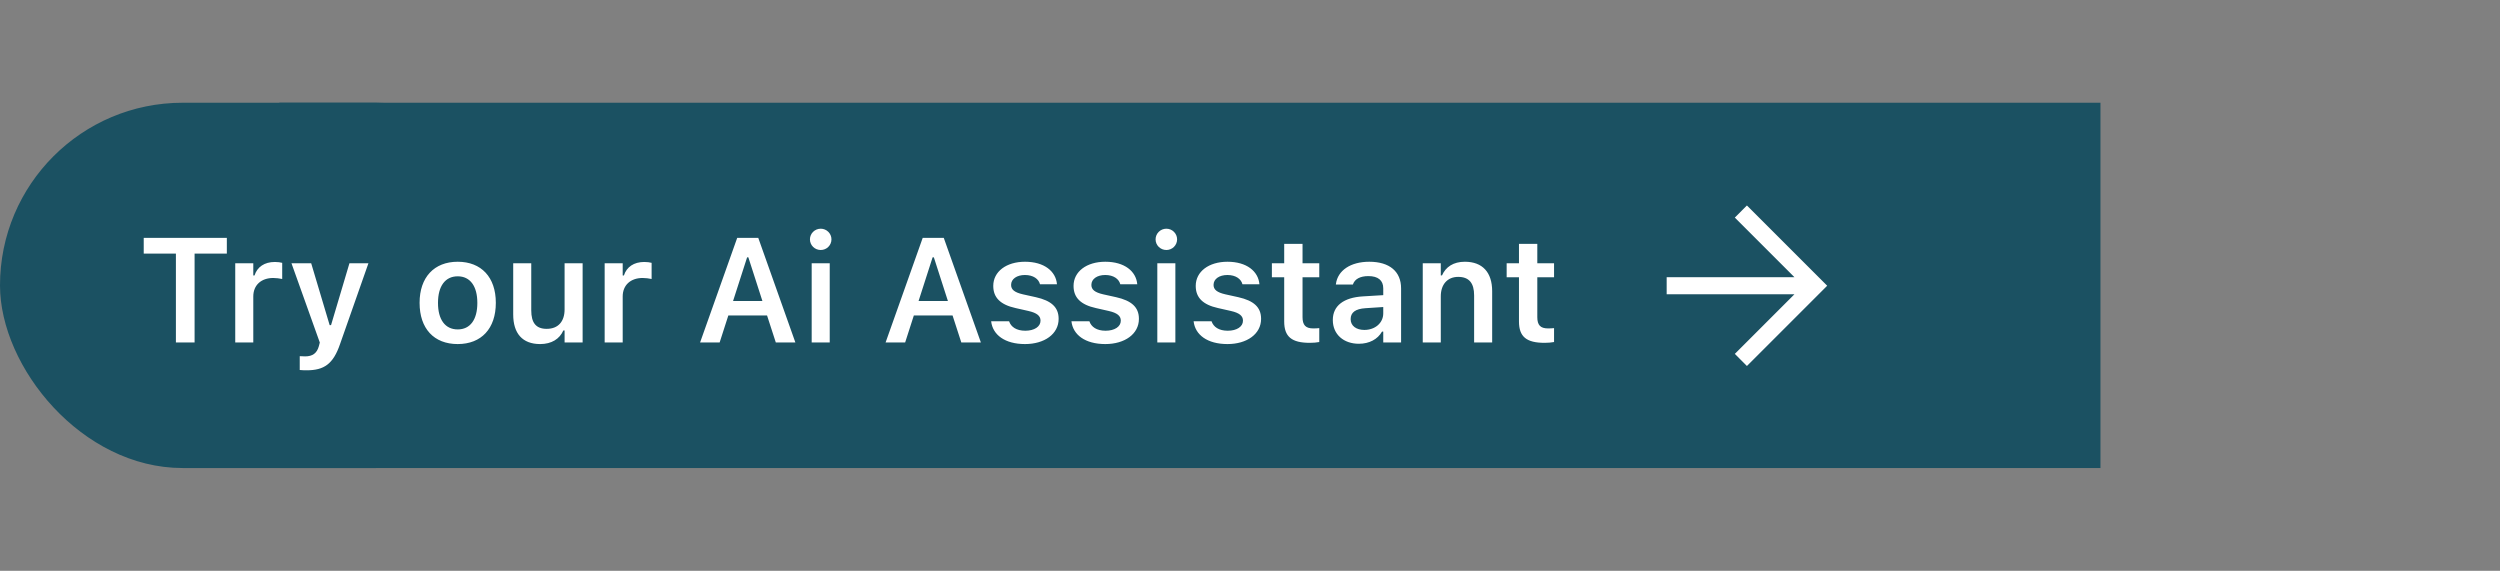 <svg width="219" height="50" viewBox="0 0 219 50" fill="none" xmlns="http://www.w3.org/2000/svg">
<rect x="0" y="0" width="219" height="50" fill="#808080" stroke="none"/>
<rect x="24.469" y="9" width="159.532" height="32" fill="#1B5162"/>
<rect y="9" width="48.936" height="32" rx="16" fill="#1B5162"/>
<path d="M15.409 30V22.218H12.59V20.84H19.871V22.218H17.046V30H15.409ZM20.607 30V23.062H22.188V24.128H22.296C22.531 23.386 23.166 22.948 24.08 22.948C24.321 22.948 24.568 22.98 24.721 23.024V24.439C24.467 24.389 24.206 24.351 23.934 24.351C22.88 24.351 22.188 24.979 22.188 25.969V30H20.607ZM26.86 32.438C26.669 32.438 26.447 32.431 26.257 32.412V31.2C26.384 31.212 26.561 31.219 26.727 31.219C27.374 31.219 27.761 30.952 27.933 30.324L28.015 30.006L25.533 23.062H27.26L28.878 28.483H28.999L30.611 23.062H32.274L29.786 30.146C29.189 31.885 28.396 32.438 26.86 32.438ZM40.095 30.14C38.013 30.14 36.756 28.781 36.756 26.534V26.521C36.756 24.294 38.032 22.929 40.095 22.929C42.164 22.929 43.434 24.287 43.434 26.521V26.534C43.434 28.781 42.17 30.14 40.095 30.14ZM40.095 28.857C41.193 28.857 41.815 28 41.815 26.541V26.528C41.815 25.068 41.187 24.205 40.095 24.205C38.997 24.205 38.368 25.068 38.368 26.528V26.541C38.368 28 38.997 28.857 40.095 28.857ZM47.318 30.14C45.757 30.14 44.957 29.2 44.957 27.55V23.062H46.538V27.188C46.538 28.261 46.938 28.807 47.89 28.807C48.912 28.807 49.458 28.146 49.458 27.105V23.062H51.038V30H49.458V28.946H49.35C49.026 29.689 48.321 30.14 47.318 30.14ZM52.968 30V23.062H54.548V24.128H54.656C54.891 23.386 55.526 22.948 56.44 22.948C56.681 22.948 56.929 22.98 57.081 23.024V24.439C56.827 24.389 56.567 24.351 56.294 24.351C55.24 24.351 54.548 24.979 54.548 25.969V30H52.968ZM61.328 30L64.578 20.84H66.425L69.675 30H67.961L67.193 27.632H63.803L63.041 30H61.328ZM65.447 22.541L64.216 26.369H66.787L65.555 22.541H65.447ZM71.897 21.9C71.376 21.9 70.951 21.488 70.951 20.967C70.951 20.453 71.376 20.034 71.897 20.034C72.411 20.034 72.836 20.453 72.836 20.967C72.836 21.488 72.411 21.9 71.897 21.9ZM71.103 30V23.062H72.684V30H71.103ZM77.578 30L80.828 20.84H82.675L85.925 30H84.211L83.443 27.632H80.053L79.291 30H77.578ZM81.697 22.541L80.466 26.369H83.037L81.805 22.541H81.697ZM89.79 30.14C88.026 30.14 86.96 29.327 86.826 28.153V28.14H88.394L88.4 28.153C88.565 28.635 89.029 28.972 89.816 28.972C90.603 28.972 91.149 28.616 91.149 28.096V28.083C91.149 27.677 90.844 27.41 90.082 27.239L88.959 26.985C87.639 26.693 87.01 26.071 87.01 25.049V25.043C87.01 23.792 88.153 22.929 89.79 22.929C91.479 22.929 92.488 23.767 92.59 24.89V24.903H91.105L91.098 24.884C90.984 24.446 90.527 24.09 89.784 24.09C89.08 24.09 88.572 24.433 88.572 24.954V24.96C88.572 25.366 88.864 25.614 89.613 25.785L90.736 26.033C92.095 26.337 92.736 26.915 92.736 27.924V27.937C92.736 29.257 91.498 30.14 89.79 30.14ZM96.824 30.14C95.059 30.14 93.993 29.327 93.859 28.153V28.14H95.427L95.434 28.153C95.599 28.635 96.062 28.972 96.849 28.972C97.636 28.972 98.182 28.616 98.182 28.096V28.083C98.182 27.677 97.877 27.41 97.116 27.239L95.992 26.985C94.672 26.693 94.043 26.071 94.043 25.049V25.043C94.043 23.792 95.186 22.929 96.824 22.929C98.512 22.929 99.522 23.767 99.623 24.89V24.903H98.138L98.131 24.884C98.017 24.446 97.56 24.09 96.817 24.09C96.113 24.09 95.605 24.433 95.605 24.954V24.96C95.605 25.366 95.897 25.614 96.646 25.785L97.769 26.033C99.128 26.337 99.769 26.915 99.769 27.924V27.937C99.769 29.257 98.531 30.14 96.824 30.14ZM102.175 21.9C101.654 21.9 101.229 21.488 101.229 20.967C101.229 20.453 101.654 20.034 102.175 20.034C102.689 20.034 103.114 20.453 103.114 20.967C103.114 21.488 102.689 21.9 102.175 21.9ZM101.381 30V23.062H102.962V30H101.381ZM107.526 30.14C105.761 30.14 104.695 29.327 104.562 28.153V28.14H106.129L106.136 28.153C106.301 28.635 106.764 28.972 107.551 28.972C108.338 28.972 108.884 28.616 108.884 28.096V28.083C108.884 27.677 108.58 27.41 107.818 27.239L106.694 26.985C105.374 26.693 104.746 26.071 104.746 25.049V25.043C104.746 23.792 105.888 22.929 107.526 22.929C109.214 22.929 110.224 23.767 110.325 24.89V24.903H108.84L108.833 24.884C108.719 24.446 108.262 24.09 107.52 24.09C106.815 24.09 106.307 24.433 106.307 24.954V24.96C106.307 25.366 106.599 25.614 107.348 25.785L108.472 26.033C109.83 26.337 110.471 26.915 110.471 27.924V27.937C110.471 29.257 109.233 30.14 107.526 30.14ZM114.743 30.032C113.15 30.032 112.496 29.498 112.496 28.159V24.287H111.417V23.062H112.496V21.361H114.102V23.062H115.568V24.287H114.102V27.785C114.102 28.477 114.375 28.769 115.035 28.769C115.257 28.769 115.378 28.762 115.568 28.743V29.962C115.34 30.006 115.048 30.032 114.743 30.032ZM119.034 30.114C117.714 30.114 116.755 29.302 116.755 28.039V28.026C116.755 26.788 117.701 26.064 119.39 25.963L121.173 25.855V25.258C121.173 24.566 120.723 24.186 119.872 24.186C119.148 24.186 118.679 24.446 118.52 24.903L118.514 24.928H117.022L117.028 24.871C117.181 23.703 118.298 22.929 119.948 22.929C121.732 22.929 122.735 23.792 122.735 25.258V30H121.173V29.048H121.065C120.685 29.721 119.948 30.114 119.034 30.114ZM118.317 27.962C118.317 28.553 118.818 28.902 119.517 28.902C120.469 28.902 121.173 28.28 121.173 27.455V26.896L119.612 26.998C118.729 27.055 118.317 27.378 118.317 27.95V27.962ZM124.633 30V23.062H126.213V24.122H126.321C126.651 23.379 127.318 22.929 128.321 22.929C129.87 22.929 130.714 23.862 130.714 25.512V30H129.133V25.88C129.133 24.801 128.695 24.255 127.737 24.255C126.797 24.255 126.213 24.916 126.213 25.956V30H124.633ZM135.31 30.032C133.716 30.032 133.062 29.498 133.062 28.159V24.287H131.983V23.062H133.062V21.361H134.668V23.062H136.135V24.287H134.668V27.785C134.668 28.477 134.941 28.769 135.602 28.769C135.824 28.769 135.944 28.762 136.135 28.743V29.962C135.906 30.006 135.614 30.032 135.31 30.032Z" fill="white"/>
<path fill-rule="evenodd" clip-rule="evenodd" d="M160.061 25.03L153.03 32.061L151.97 31L157.189 25.78L146 25.78L146 24.28L157.189 24.28L151.97 19.061L153.03 18L160.061 25.03Z" fill="white"/>
</svg>
